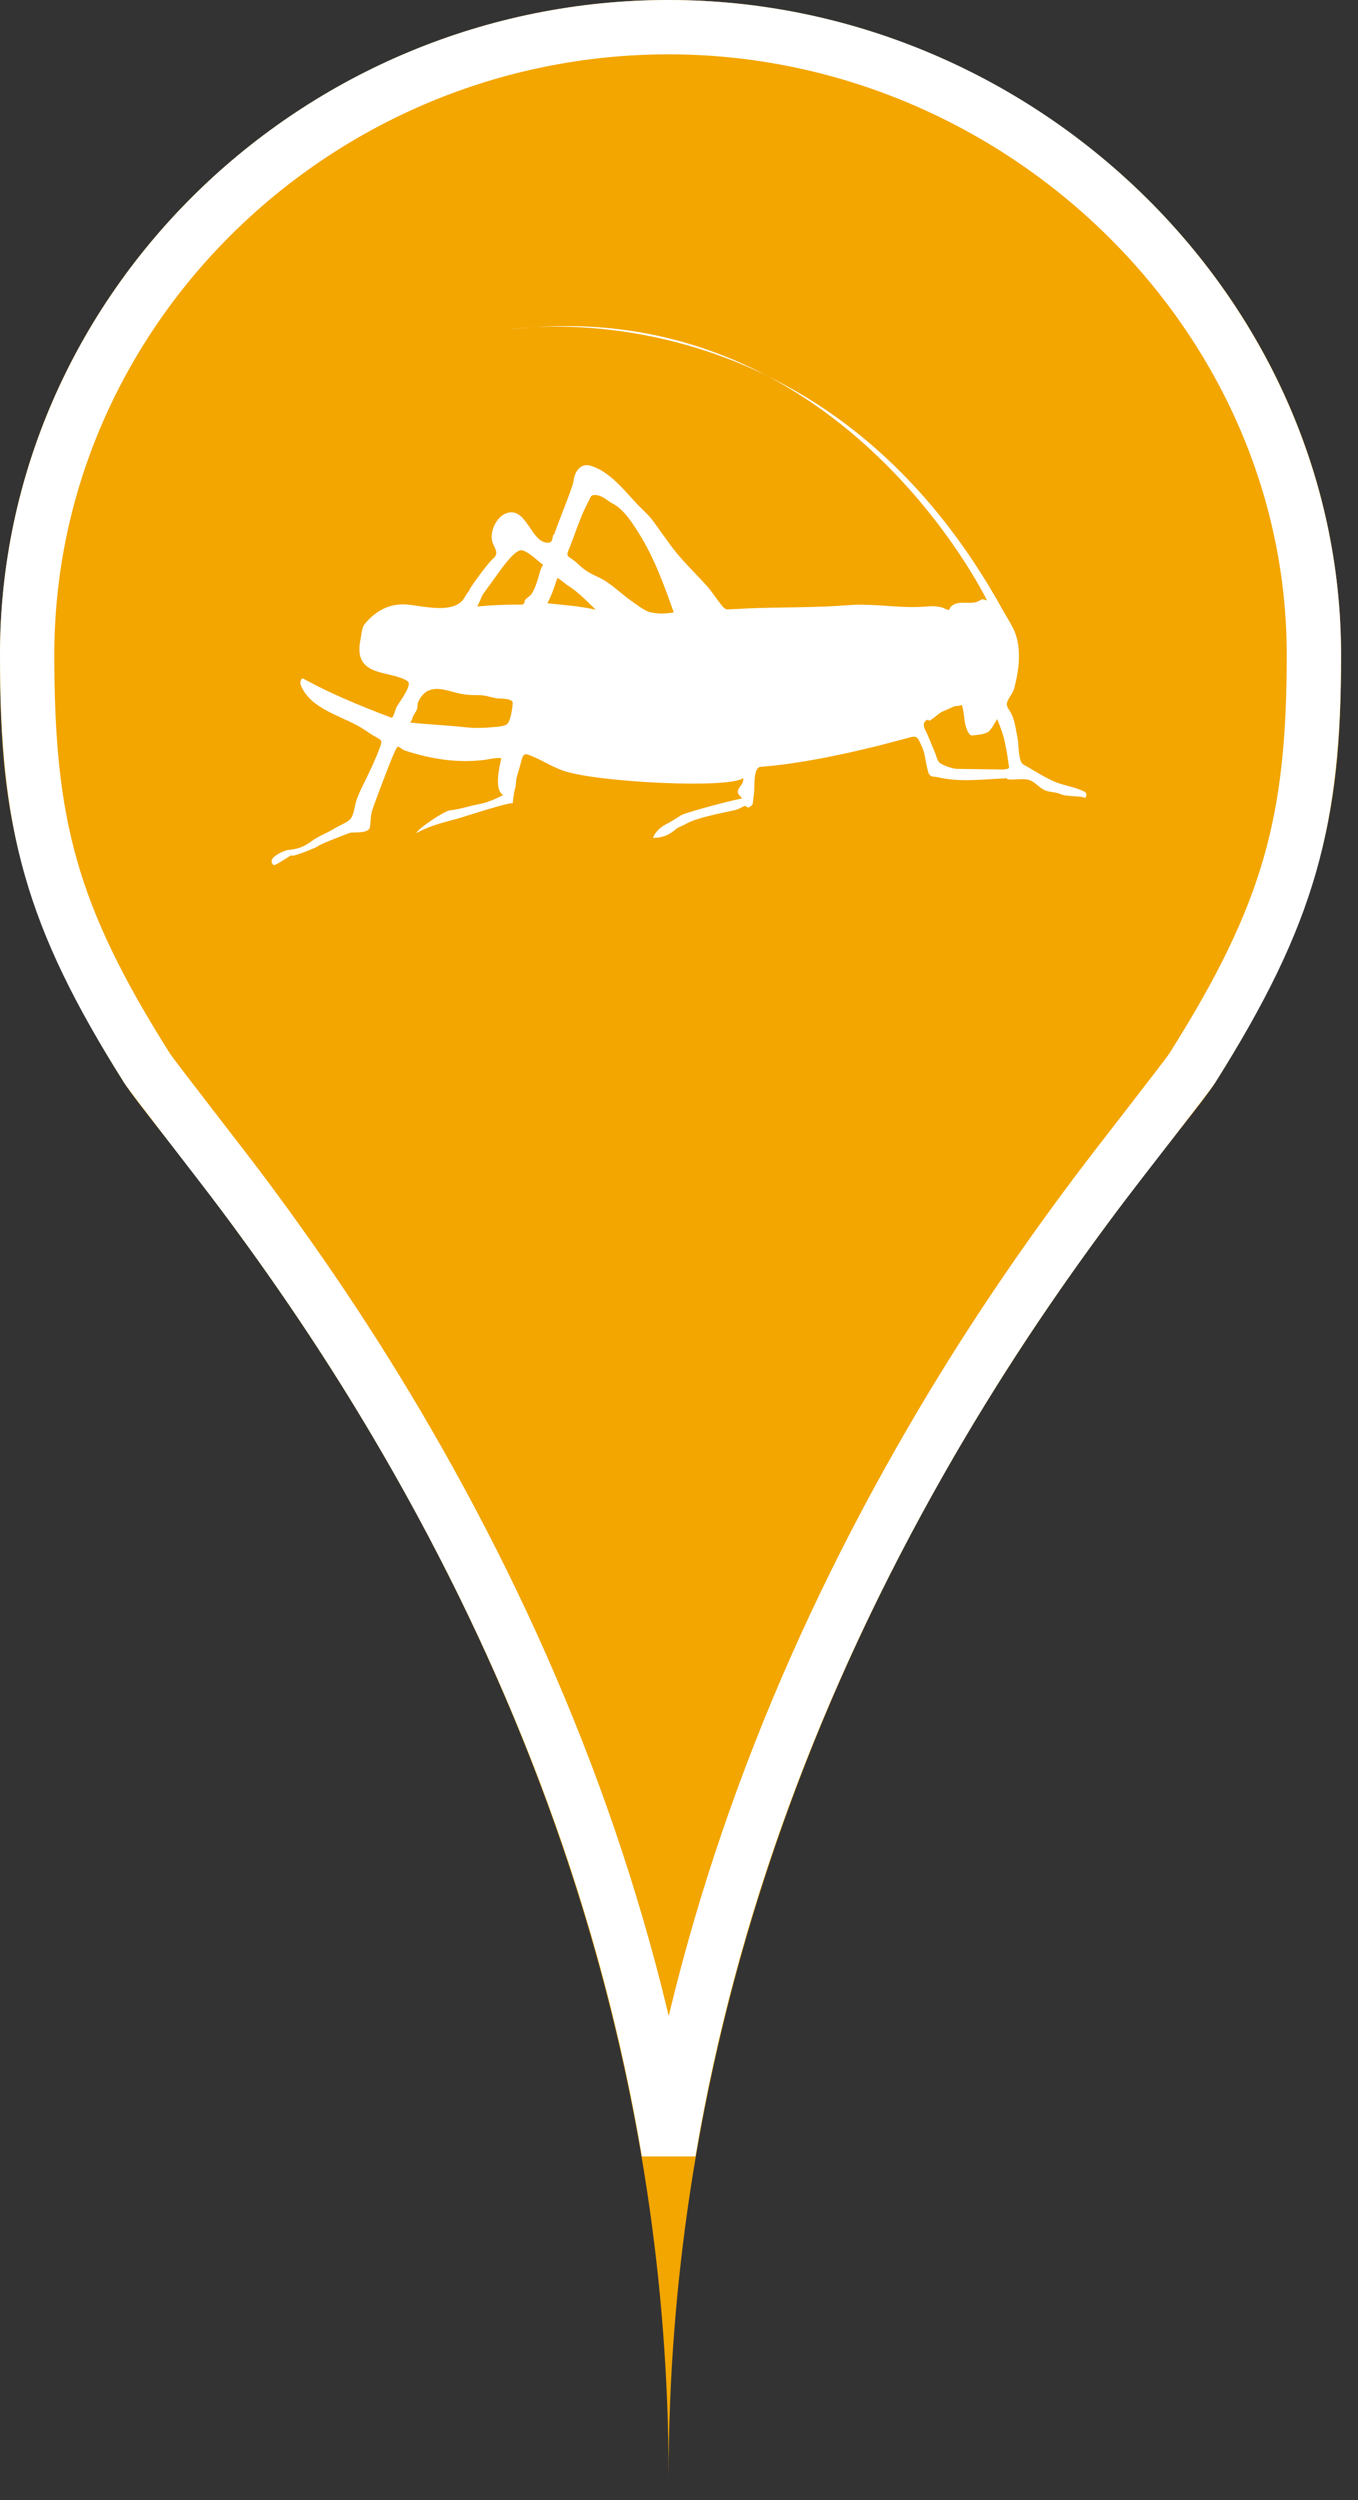 <?xml version="1.0" encoding="UTF-8"?>
<svg width="25px" height="46px" viewBox="0 0 25 46" version="1.1" xmlns="http://www.w3.org/2000/svg" xmlns:xlink="http://www.w3.org/1999/xlink">
    <rect x="0" y="0" width="25" height="46" fill="#333333" stroke="none"/>
    <!-- Generator: Sketch 43.2 (39069) - http://www.bohemiancoding.com/sketch -->
    <title>locust_infestation_amber</title>
    <desc>Created with Sketch.</desc>
    <defs>
        <path d="M22.372,19.919 C24.446,16.633 24.688,14.682 24.688,12.048 C24.688,5.394 18.948,0 12.309,0 C5.588,0 0,5.394 0,12.048 C0,14.682 0.208,16.633 2.283,19.919 C3.207,21.385 12.309,30.94 12.309,45.589 C12.309,30.94 21.447,21.385 22.372,19.919 Z" id="path-1"></path>
    </defs>
    <g id="Maps-Pins" stroke="none" stroke-width="1" fill="none" fill-rule="evenodd">
        <g id="Artboard" transform="translate(-393, -140)">
            <g id="locust_infestation_amber" transform="translate(393, 140)">
                <g id="Imported-Layers">
                    <use fill="#F3A500" fill-rule="evenodd" xlink:href="#path-1"></use>
                    <path stroke="#FFFFFF" stroke-width="1" d="M12.31,39.595 C11.548,35.07 9.942,30.835 7.693,26.872 C6.692,25.107 5.638,23.525 4.484,21.98 C4.054,21.404 2.807,19.813 2.706,19.652 C0.924,16.831 0.5,15.158 0.5,12.048 C0.5,5.699 5.835,0.5 12.309,0.5 C18.744,0.5 24.188,5.74 24.188,12.048 C24.188,15.102 23.744,16.809 21.949,19.652 L21.949,19.652 C21.847,19.813 20.593,21.408 20.165,21.98 C19.007,23.526 17.948,25.108 16.944,26.873 C14.687,30.836 13.075,35.07 12.31,39.595 Z"></path>
                </g>
                <path d="M18.478,14.159 C18.509,14.149 18.58,14.155 18.576,14.114 C18.566,14.056 18.56,13.996 18.55,13.939 C18.539,13.855 18.521,13.769 18.505,13.687 C18.474,13.526 18.421,13.386 18.357,13.232 C18.308,13.304 18.253,13.427 18.187,13.47 C18.101,13.519 17.999,13.519 17.902,13.533 C17.82,13.545 17.771,13.341 17.761,13.283 C17.746,13.169 17.742,13.082 17.707,12.97 C17.63,13.005 17.605,12.973 17.529,13.014 C17.474,13.043 17.412,13.062 17.355,13.091 C17.281,13.122 17.234,13.185 17.166,13.223 C17.15,13.232 17.14,13.252 17.121,13.258 C17.109,13.264 17.08,13.239 17.066,13.246 C17.041,13.258 17.023,13.277 17.011,13.306 C16.99,13.372 17.046,13.45 17.072,13.512 C17.121,13.626 17.167,13.741 17.216,13.856 C17.236,13.907 17.257,14.002 17.298,14.035 C17.349,14.077 17.517,14.141 17.609,14.147 L18.478,14.159 Z M7.584,13.246 C7.573,13.258 7.563,13.281 7.551,13.295 C7.893,13.332 8.235,13.344 8.573,13.382 C8.743,13.4 8.924,13.395 9.094,13.378 C9.159,13.372 9.293,13.365 9.338,13.32 C9.409,13.258 9.444,12.946 9.438,12.923 C9.416,12.846 9.206,12.857 9.153,12.851 C9.045,12.834 8.938,12.791 8.831,12.791 C8.721,12.791 8.616,12.79 8.506,12.77 C8.303,12.739 8.063,12.61 7.862,12.72 C7.786,12.76 7.686,12.89 7.686,12.983 C7.686,13.098 7.604,13.134 7.584,13.246 L7.584,13.246 Z M10.44,10.765 C10.381,10.717 10.325,10.673 10.262,10.632 C10.206,10.793 10.159,10.949 10.077,11.1 C10.373,11.134 10.678,11.15 10.969,11.22 C10.803,11.062 10.635,10.882 10.44,10.765 L10.44,10.765 Z M10.76,9.373 C10.647,9.618 10.567,9.882 10.463,10.132 C10.418,10.24 10.467,10.24 10.551,10.302 C10.598,10.335 10.639,10.377 10.684,10.417 C10.784,10.506 10.883,10.56 11.002,10.614 C11.25,10.725 11.424,10.922 11.645,11.073 C11.745,11.141 11.872,11.247 11.989,11.269 C12.145,11.298 12.248,11.293 12.403,11.269 C12.225,10.762 12.043,10.261 11.76,9.81 C11.643,9.622 11.483,9.376 11.29,9.272 C11.18,9.216 11.096,9.118 10.969,9.109 C10.879,9.101 10.881,9.132 10.838,9.216 C10.813,9.268 10.786,9.321 10.76,9.373 L10.76,9.373 Z M8.885,10.943 C8.854,11.015 8.819,11.089 8.788,11.16 C9.032,11.136 9.274,11.125 9.518,11.125 C9.579,11.125 9.657,11.139 9.657,11.068 C9.657,11.019 9.754,10.977 9.784,10.932 C9.858,10.814 9.893,10.686 9.934,10.548 C9.909,10.599 9.969,10.426 9.998,10.393 C9.889,10.314 9.741,10.157 9.61,10.125 C9.481,10.097 9.217,10.489 9.198,10.51 L8.885,10.943 Z M18.171,11.05 C18.033,10.994 18.078,11.062 17.937,11.085 C17.802,11.11 17.626,11.048 17.509,11.16 C17.476,11.192 17.486,11.242 17.439,11.218 C17.402,11.204 17.369,11.185 17.33,11.174 C17.236,11.153 17.158,11.15 17.064,11.159 C16.568,11.204 16.093,11.094 15.603,11.136 C14.986,11.185 14.369,11.168 13.749,11.195 C13.667,11.199 13.589,11.207 13.511,11.207 C13.408,11.207 13.371,11.242 13.298,11.153 C13.193,11.029 13.105,10.879 12.994,10.76 C12.763,10.506 12.524,10.286 12.323,10.002 C12.225,9.868 12.129,9.735 12.032,9.599 C11.938,9.467 11.823,9.378 11.713,9.258 C11.471,8.997 11.211,8.669 10.87,8.569 C10.694,8.516 10.577,8.669 10.557,8.859 C10.547,8.968 10.186,9.832 10.209,9.826 C10.151,9.84 10.2,9.978 10.1,9.985 C9.774,10.011 9.698,9.301 9.317,9.446 C9.133,9.513 8.993,9.809 9.075,10.002 C9.12,10.113 9.188,10.188 9.075,10.281 C8.983,10.356 8.592,10.889 8.639,10.875 C8.608,10.884 8.543,11.019 8.514,11.05 C8.457,11.106 8.403,11.139 8.327,11.16 C8.166,11.207 7.961,11.185 7.797,11.164 C7.639,11.146 7.491,11.108 7.332,11.125 C7.166,11.139 7.016,11.207 6.881,11.315 C6.815,11.368 6.764,11.421 6.711,11.486 C6.659,11.55 6.655,11.674 6.639,11.755 C6.481,12.479 7.184,12.323 7.502,12.533 C7.61,12.603 7.313,12.96 7.289,13.035 C7.278,13.075 7.266,13.111 7.25,13.148 C7.217,13.223 7.219,13.21 7.147,13.183 C6.627,12.985 6.118,12.776 5.625,12.51 C5.584,12.489 5.563,12.461 5.539,12.516 C5.53,12.542 5.524,12.573 5.534,12.599 C5.721,13.077 6.352,13.178 6.725,13.438 C6.784,13.477 6.84,13.518 6.903,13.552 C7.045,13.629 7.041,13.626 6.981,13.786 C6.913,13.97 6.823,14.157 6.737,14.337 C6.674,14.461 6.598,14.612 6.557,14.743 C6.526,14.839 6.516,14.998 6.448,15.073 C6.381,15.143 6.241,15.191 6.161,15.241 C6.028,15.327 5.877,15.377 5.75,15.468 C5.584,15.591 5.487,15.621 5.289,15.642 C5.233,15.65 4.897,15.786 5.032,15.914 C5.063,15.945 5.317,15.75 5.373,15.734 C5.332,15.795 5.817,15.598 5.842,15.577 C5.905,15.523 6.375,15.35 6.44,15.325 C6.497,15.304 6.791,15.35 6.811,15.215 C6.827,15.117 6.821,15.009 6.85,14.916 C6.875,14.834 6.979,14.563 7.004,14.494 C7.053,14.37 7.28,13.75 7.321,13.739 C7.344,13.731 7.416,13.799 7.448,13.808 C7.932,13.967 8.438,14.049 8.942,13.979 C8.971,13.973 9.235,13.921 9.227,13.963 C9.2,14.079 9.088,14.542 9.264,14.626 C9.141,14.697 8.956,14.773 8.817,14.796 C8.643,14.829 8.459,14.893 8.282,14.91 C8.176,14.923 7.694,15.245 7.664,15.33 C7.911,15.191 8.168,15.133 8.434,15.06 C8.514,15.037 9.444,14.734 9.438,14.785 C9.45,14.694 9.456,14.604 9.481,14.517 C9.504,14.44 9.495,14.355 9.518,14.281 C9.543,14.199 9.567,14.115 9.59,14.031 C9.614,13.946 9.625,13.851 9.723,13.886 C9.95,13.967 10.153,14.108 10.381,14.185 C11.01,14.397 13.451,14.517 13.683,14.314 C13.697,14.434 13.583,14.482 13.583,14.573 C13.583,14.629 13.646,14.647 13.658,14.697 C13.652,14.676 12.631,14.944 12.538,15.001 C12.448,15.058 12.385,15.1 12.293,15.149 C12.178,15.208 12.075,15.282 12.022,15.416 C12.227,15.419 12.348,15.339 12.448,15.252 C12.489,15.217 12.592,15.185 12.635,15.156 C12.855,15.028 13.488,14.923 13.55,14.901 C13.585,14.888 13.617,14.876 13.65,14.858 C13.707,14.829 13.718,14.815 13.759,14.855 C13.783,14.876 13.855,14.809 13.857,14.794 C13.865,14.718 13.878,14.642 13.884,14.563 C13.892,14.449 13.869,14.12 14.003,14.11 C15.234,14.015 16.744,13.564 16.792,13.558 C16.902,13.543 16.908,13.61 16.957,13.706 C16.99,13.767 17.015,13.849 17.027,13.919 C17.042,14.01 17.06,14.101 17.083,14.19 C17.111,14.31 17.195,14.287 17.246,14.297 C17.669,14.401 18.109,14.337 18.537,14.32 C18.511,14.372 18.777,14.32 18.908,14.343 C19.046,14.368 19.099,14.472 19.22,14.534 C19.316,14.582 19.427,14.568 19.525,14.612 C19.63,14.663 19.947,14.64 19.976,14.686 C20.007,14.647 20.011,14.596 19.968,14.568 C19.785,14.477 19.597,14.459 19.415,14.383 C19.214,14.297 19.033,14.173 18.841,14.068 C18.742,14.014 18.757,13.697 18.734,13.587 C18.701,13.428 18.679,13.22 18.591,13.084 C18.535,13 18.513,12.963 18.562,12.872 C18.597,12.805 18.652,12.737 18.671,12.664 C18.759,12.336 18.81,11.945 18.679,11.622 C18.634,11.505 18.466,11.247 18.412,11.139 L18.171,11.05 Z M18.171,11.05 C18.171,11.05 15.421,5.345 9.381,6.062 C9.381,6.062 15.039,5.128 18.412,11.139 L18.171,11.05 Z" id="locust_infestation" fill="#FFFFFF"></path>
            </g>
        </g>
    </g>
</svg>